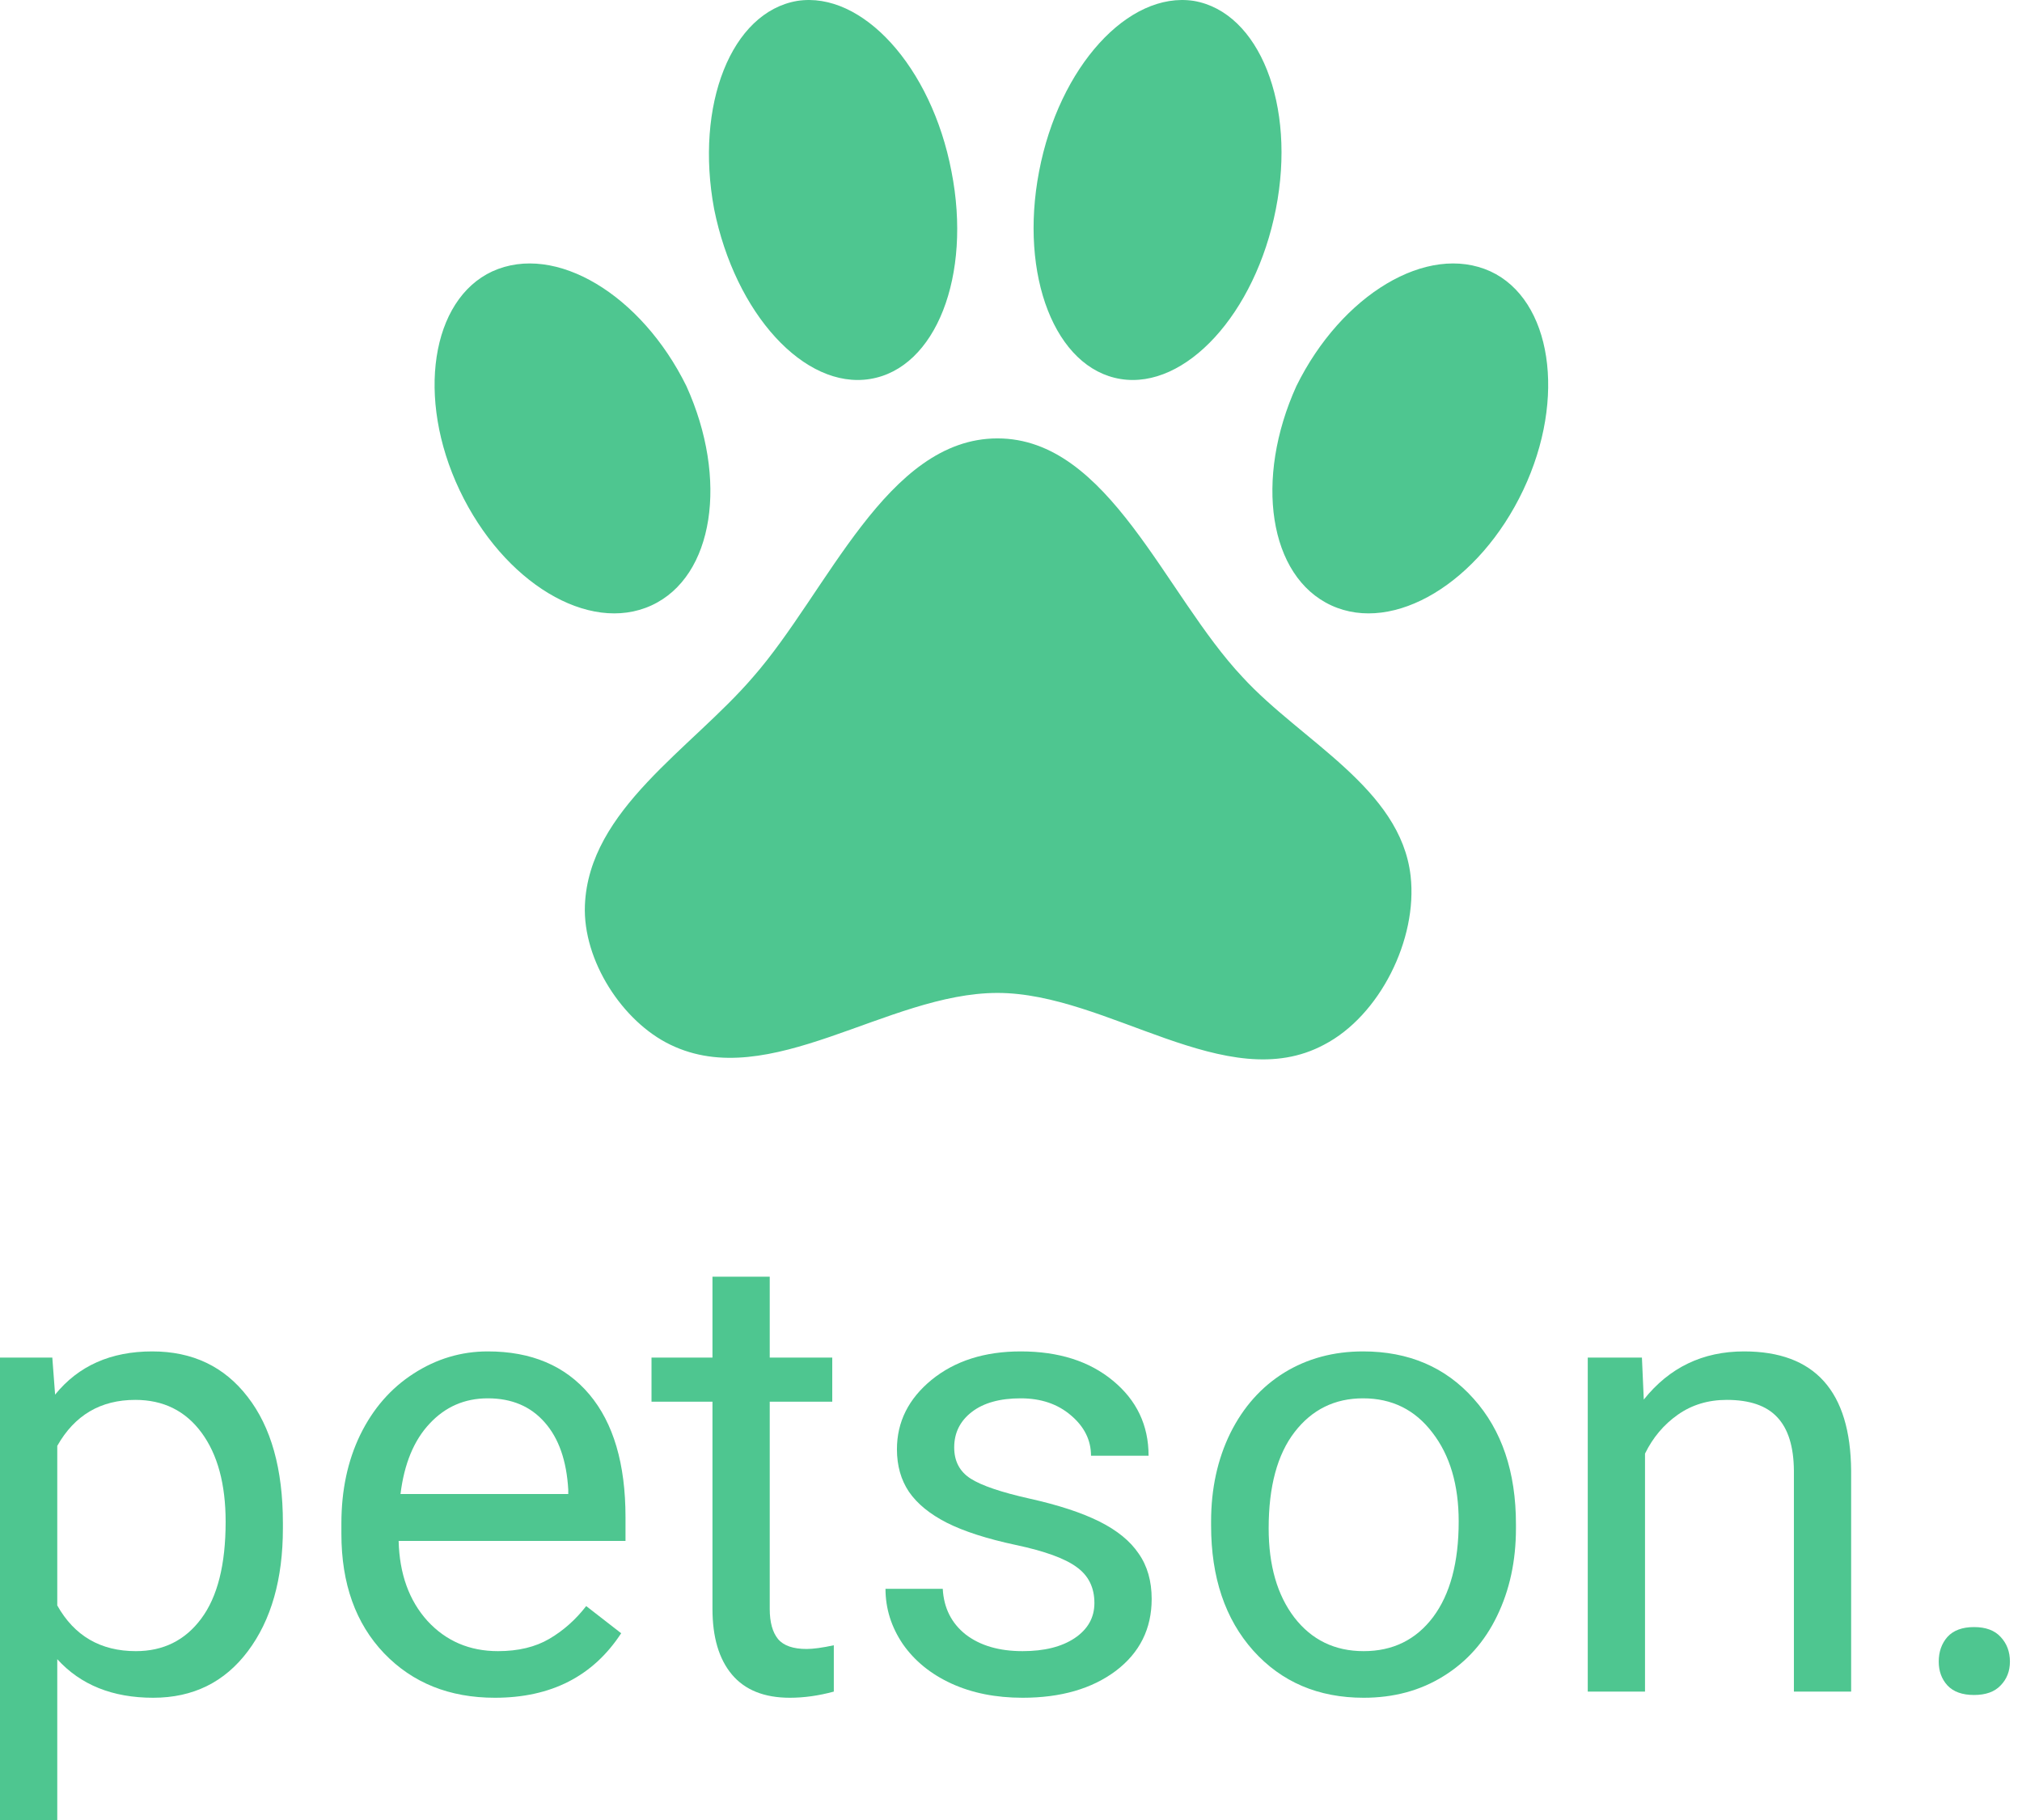       <svg
        width="100"
        height="90"
        viewBox="0 0 100 90"
        fill="none"
        xmlns="http://www.w3.org/2000/svg"
      >
        <path
          d="M59.04 0.044C55.804 -0.451 52.376 3.301 51.389 8.477C50.401 13.624 52.184 18.219 55.42 18.742C58.629 19.265 62.084 15.514 63.099 10.338C64.114 5.191 62.276 0.596 59.04 0.044ZM39.431 0.044C36.168 0.596 34.358 5.191 35.318 10.338C36.36 15.514 39.788 19.265 43.024 18.742C46.288 18.219 48.07 13.624 47.056 8.477C46.068 3.301 42.64 -0.451 39.431 0.044ZM73.713 13.42C70.586 11.995 66.335 14.584 64.114 19.091C62.03 23.686 62.743 28.513 65.842 29.938C68.941 31.363 73.164 28.804 75.331 24.238C77.497 19.673 76.729 14.816 73.713 13.42ZM24.348 13.42C21.331 14.816 20.563 19.673 22.729 24.238C24.896 28.804 29.119 31.363 32.218 29.938C35.318 28.513 36.031 23.686 33.946 19.091C31.725 14.584 27.474 11.995 24.348 13.42ZM28.927 44.768C28.818 47.502 30.792 50.526 33.151 51.66C38.06 54.045 43.874 49.101 49.332 49.101C54.789 49.101 60.658 54.248 65.485 51.66C68.228 50.235 70.12 46.455 69.763 43.314C69.27 38.982 64.361 36.655 61.454 33.486C57.587 29.385 54.844 21.679 49.332 21.679C43.847 21.679 40.94 29.269 37.237 33.486C34.193 37.033 29.119 40.028 28.927 44.768Z"
          fill="#4EC690"
        />
        <path
          d="M13.991 75.575C13.991 78.088 13.414 80.114 12.261 81.65C11.108 83.187 9.546 83.955 7.577 83.955C5.567 83.955 3.985 83.319 2.832 82.047V90H0V67.133H2.587L2.725 68.965C3.878 67.54 5.48 66.828 7.531 66.828C9.521 66.828 11.092 67.576 12.245 69.072C13.409 70.568 13.991 72.649 13.991 75.315V75.575ZM11.159 75.254C11.159 73.392 10.761 71.921 9.965 70.843C9.169 69.764 8.077 69.225 6.689 69.225C4.975 69.225 3.689 69.983 2.832 71.499V79.391C3.679 80.897 4.975 81.65 6.72 81.65C8.077 81.65 9.154 81.116 9.949 80.047C10.756 78.969 11.159 77.371 11.159 75.254Z"
          fill="#4EC690"
        />
        <path
          d="M24.476 83.955C22.231 83.955 20.404 83.222 18.996 81.757C17.588 80.281 16.884 78.312 16.884 75.85V75.331C16.884 73.692 17.195 72.232 17.817 70.95C18.45 69.657 19.328 68.65 20.45 67.927C21.583 67.195 22.807 66.828 24.124 66.828C26.277 66.828 27.95 67.535 29.144 68.95C30.338 70.365 30.935 72.39 30.935 75.025V76.201H19.715C19.756 77.829 20.231 79.147 21.139 80.154C22.057 81.151 23.221 81.65 24.629 81.65C25.629 81.65 26.476 81.447 27.17 81.04C27.864 80.632 28.471 80.093 28.991 79.421L30.721 80.765C29.333 82.892 27.251 83.955 24.476 83.955ZM24.124 69.148C22.981 69.148 22.021 69.566 21.246 70.4C20.47 71.224 19.991 72.385 19.807 73.88H28.104V73.667C28.022 72.232 27.634 71.123 26.94 70.339C26.246 69.545 25.307 69.148 24.124 69.148Z"
          fill="#4EC690"
        />
        <path
          d="M38.068 63.134V67.133H41.16V69.316H38.068V79.559C38.068 80.22 38.206 80.719 38.481 81.055C38.757 81.38 39.227 81.543 39.89 81.543C40.216 81.543 40.665 81.482 41.237 81.36V83.65C40.492 83.853 39.767 83.955 39.063 83.955C37.798 83.955 36.844 83.573 36.201 82.81C35.558 82.047 35.236 80.963 35.236 79.559V69.316H32.221V67.133H35.236V63.134H38.068Z"
          fill="#4EC690"
        />
        <path
          d="M54.125 79.269C54.125 78.506 53.834 77.915 53.253 77.498C52.681 77.071 51.676 76.704 50.237 76.399C48.809 76.094 47.671 75.727 46.824 75.3C45.987 74.873 45.364 74.364 44.956 73.774C44.558 73.183 44.359 72.481 44.359 71.667C44.359 70.314 44.931 69.169 46.074 68.233C47.227 67.296 48.696 66.828 50.482 66.828C52.36 66.828 53.88 67.312 55.044 68.278C56.217 69.245 56.804 70.481 56.804 71.988H53.957C53.957 71.214 53.625 70.548 52.962 69.988C52.309 69.428 51.482 69.148 50.482 69.148C49.452 69.148 48.645 69.372 48.064 69.82C47.482 70.268 47.191 70.853 47.191 71.576C47.191 72.257 47.462 72.771 48.002 73.117C48.543 73.463 49.518 73.794 50.926 74.109C52.344 74.425 53.492 74.801 54.37 75.239C55.248 75.677 55.896 76.206 56.314 76.826C56.743 77.437 56.957 78.185 56.957 79.07C56.957 80.546 56.365 81.731 55.181 82.627C53.998 83.512 52.462 83.955 50.574 83.955C49.247 83.955 48.074 83.721 47.053 83.253C46.033 82.785 45.232 82.133 44.65 81.299C44.079 80.454 43.793 79.544 43.793 78.567H46.625C46.676 79.513 47.053 80.266 47.758 80.826C48.472 81.375 49.411 81.65 50.574 81.65C51.645 81.65 52.503 81.436 53.145 81.009C53.799 80.571 54.125 79.991 54.125 79.269Z"
          fill="#4EC690"
        />
        <path
          d="M59.896 75.239C59.896 73.621 60.212 72.166 60.845 70.873C61.488 69.581 62.376 68.584 63.508 67.881C64.651 67.179 65.952 66.828 67.412 66.828C69.667 66.828 71.488 67.607 72.876 69.164C74.274 70.721 74.973 72.791 74.973 75.376V75.575C74.973 77.183 74.662 78.628 74.039 79.91C73.427 81.182 72.544 82.174 71.391 82.886C70.248 83.599 68.932 83.955 67.442 83.955C65.197 83.955 63.376 83.177 61.978 81.62C60.59 80.063 59.896 78.002 59.896 75.437V75.239ZM62.743 75.575C62.743 77.406 63.166 78.877 64.013 79.986C64.871 81.096 66.013 81.65 67.442 81.65C68.881 81.65 70.024 81.09 70.871 79.971C71.718 78.841 72.141 77.264 72.141 75.239C72.141 73.428 71.708 71.962 70.84 70.843C69.983 69.713 68.84 69.148 67.412 69.148C66.013 69.148 64.886 69.703 64.029 70.812C63.172 71.921 62.743 73.509 62.743 75.575Z"
          fill="#4EC690"
        />
        <path
          d="M81.203 67.133L81.295 69.21C82.56 67.622 84.213 66.828 86.254 66.828C89.754 66.828 91.52 68.797 91.55 72.736V83.65H88.719V72.72C88.709 71.53 88.433 70.649 87.892 70.079C87.362 69.51 86.53 69.225 85.397 69.225C84.479 69.225 83.673 69.469 82.979 69.957C82.285 70.446 81.744 71.087 81.356 71.881V83.65H78.524V67.133H81.203Z"
          fill="#4EC690"
        />
        <path
          d="M95.882 82.169C95.882 81.681 96.025 81.274 96.311 80.948C96.607 80.622 97.046 80.46 97.627 80.46C98.209 80.46 98.648 80.622 98.944 80.948C99.25 81.274 99.403 81.681 99.403 82.169C99.403 82.637 99.25 83.029 98.944 83.344C98.648 83.66 98.209 83.818 97.627 83.818C97.046 83.818 96.607 83.66 96.311 83.344C96.025 83.029 95.882 82.637 95.882 82.169Z"
          fill="#4EC690"
        />
      </svg>